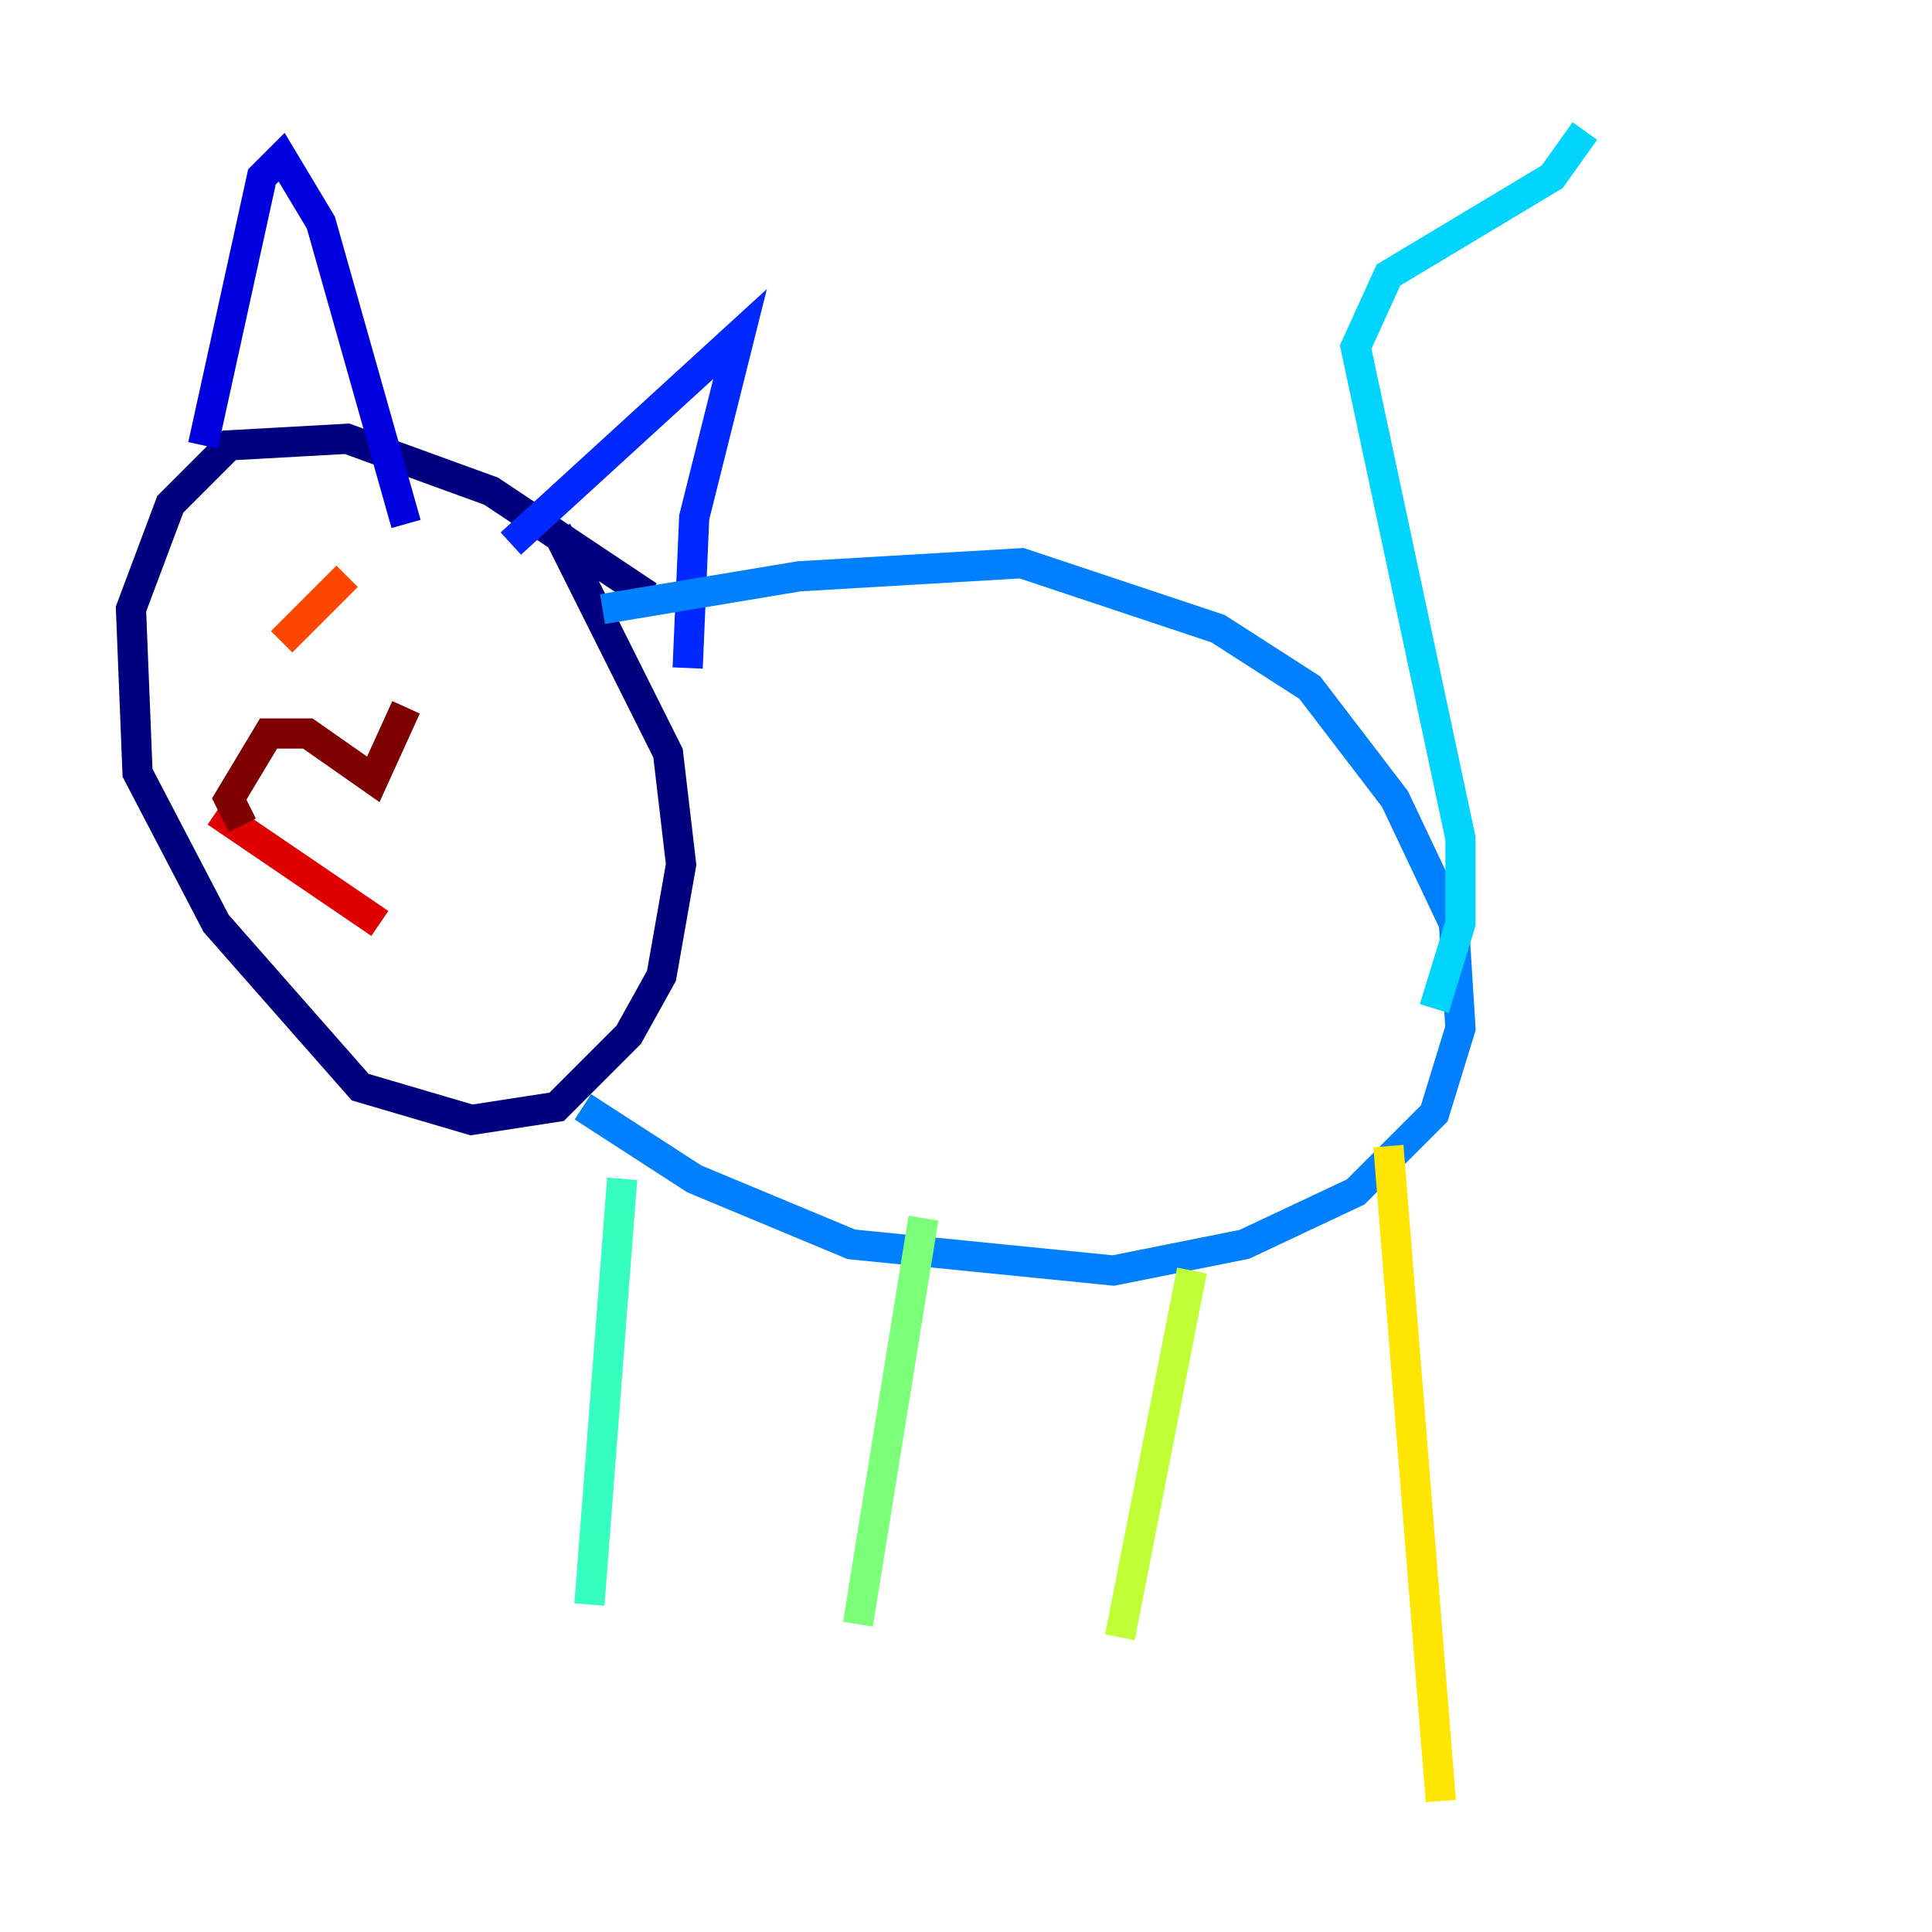 <?xml version="1.0" encoding="utf-8" ?>
<svg baseProfile="tiny" height="128" version="1.2" viewBox="0,0,128,128" width="128" xmlns="http://www.w3.org/2000/svg" xmlns:ev="http://www.w3.org/2001/xml-events" xmlns:xlink="http://www.w3.org/1999/xlink"><defs /><polyline fill="none" points="42.956,39.485 32.542,32.542 22.997,29.071 15.186,29.505 11.281,33.41 8.678,40.352 9.112,51.2 14.319,61.18 23.864,72.027 31.241,74.197 36.881,73.329 41.654,68.556 43.824,64.651 45.125,57.275 44.258,49.898 36.881,35.146" stroke="#00007f" stroke-width="2" /><polyline fill="none" points="13.451,29.505 17.356,11.715 18.658,10.414 21.261,14.752 26.902,34.712" stroke="#0000de" stroke-width="2" /><polyline fill="none" points="33.844,36.014 49.031,22.129 45.993,34.278 45.559,44.258" stroke="#0028ff" stroke-width="2" /><polyline fill="none" points="39.919,40.352 52.936,38.183 67.688,37.315 80.705,41.654 86.78,45.559 92.42,52.936 96.325,61.18 96.759,68.122 95.024,73.763 89.817,78.969 82.441,82.441 73.763,84.176 56.407,82.441 45.993,78.102 38.617,73.329" stroke="#0080ff" stroke-width="2" /><polyline fill="none" points="95.024,66.82 96.759,61.18 96.759,55.539 89.817,22.997 91.986,18.224 102.834,11.715 105.003,8.678" stroke="#00d4ff" stroke-width="2" /><polyline fill="none" points="41.22,78.102 39.051,106.305" stroke="#36ffc0" stroke-width="2" /><polyline fill="none" points="61.18,80.705 56.841,107.607" stroke="#7cff79" stroke-width="2" /><polyline fill="none" points="78.969,84.176 74.197,108.475" stroke="#c0ff36" stroke-width="2" /><polyline fill="none" points="91.986,75.932 95.458,119.322" stroke="#ffe500" stroke-width="2" /><polyline fill="none" points="21.695,39.485 21.695,39.485" stroke="#ff9400" stroke-width="2" /><polyline fill="none" points="22.997,38.183 18.658,42.522" stroke="#ff4600" stroke-width="2" /><polyline fill="none" points="25.166,61.18 14.319,53.803" stroke="#de0000" stroke-width="2" /><polyline fill="none" points="26.902,46.861 24.732,51.634 20.393,48.597 17.79,48.597 15.186,52.936 16.054,54.671" stroke="#7f0000" stroke-width="2" /></svg>
